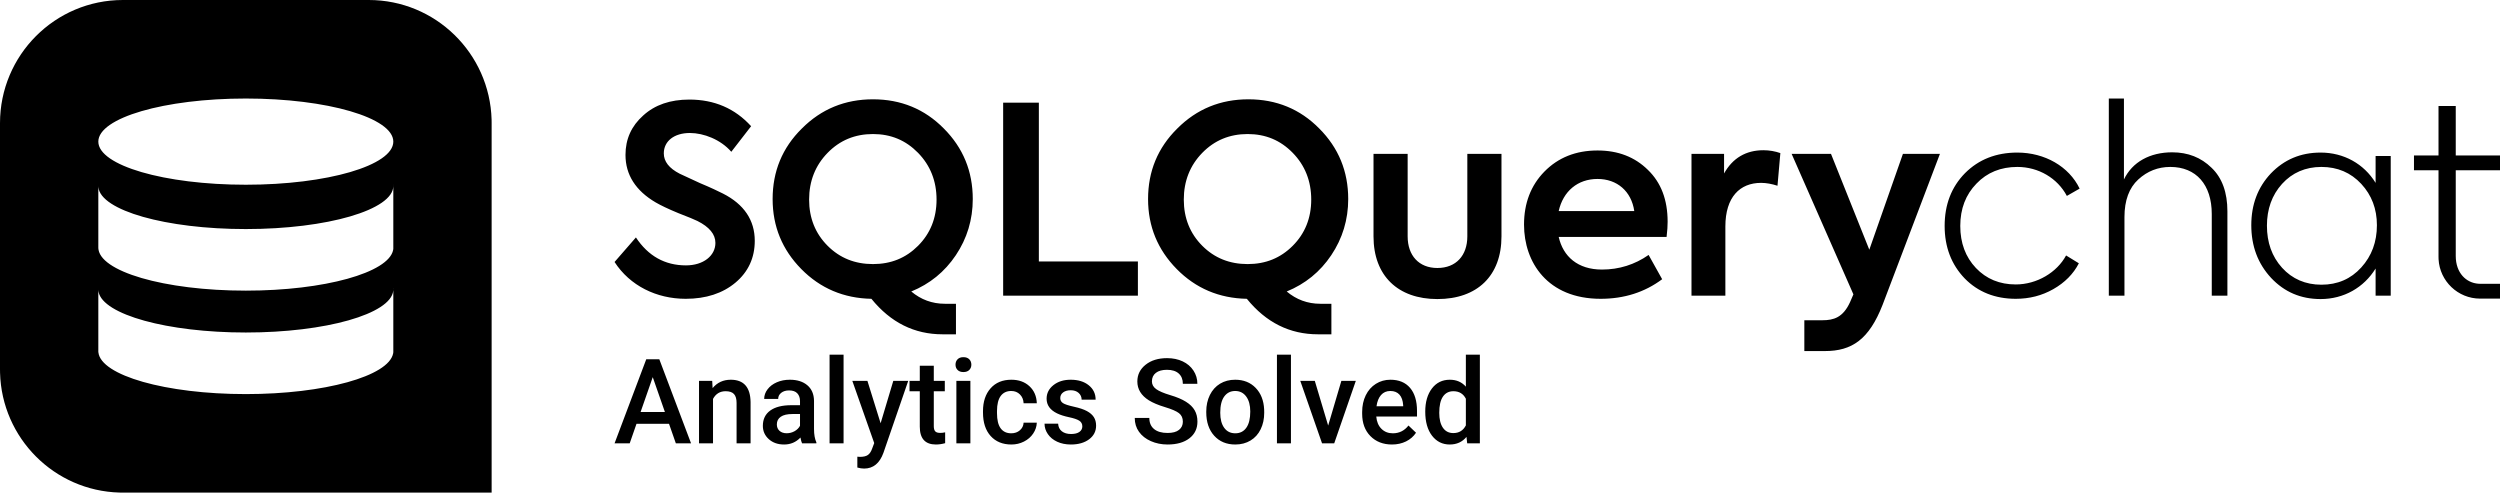 <?xml version="1.0" encoding="UTF-8"?>
<svg width="203px" height="40px" viewBox="0 0 203 40" version="1.1" xmlns="http://www.w3.org/2000/svg" xmlns:xlink="http://www.w3.org/1999/xlink">
    <!-- Generator: Sketch 58 (84663) - https://sketch.com -->
    <title>Logos/SQLQuerychat/Hero/Black</title>
    <desc>Created with Sketch.</desc>
    <g id="Logos/SQLQuerychat/Hero/Black" stroke="none" stroke-width="1" fill="none" fill-rule="evenodd">
        <path d="M29.941,0 C35.36,0 39.77,4.327 39.918,9.72 L39.921,10 L39.921,40 L9.98,40 L9.701,39.996 C4.411,39.85 0.149,35.58 0.004,30.28 L0,30 L0,10 C0,4.477 4.468,0 9.98,0 L29.941,0 Z M70.435,30.928 L71.506,34.369 L72.535,30.928 L73.747,30.928 L71.735,36.769 C71.426,37.622 70.902,38.048 70.163,38.048 C69.998,38.048 69.816,38.02 69.616,37.964 L69.616,37.083 L69.831,37.097 C70.118,37.097 70.334,37.045 70.479,36.94 C70.624,36.835 70.739,36.659 70.823,36.413 L70.987,35.977 L69.209,30.928 L70.435,30.928 Z M120.165,28.8 L120.165,36 L119.136,36 L119.079,35.475 C118.739,35.888 118.286,36.094 117.718,36.094 C117.125,36.094 116.646,35.855 116.279,35.377 C115.913,34.898 115.73,34.248 115.73,33.427 C115.73,32.645 115.911,32.018 116.272,31.545 C116.634,31.071 117.119,30.834 117.727,30.834 C118.264,30.834 118.697,31.022 119.028,31.397 L119.028,28.8 L120.165,28.8 Z M64.138,30.834 C64.73,30.834 65.203,30.984 65.555,31.282 C65.908,31.58 66.089,32 66.098,32.541 L66.098,34.828 C66.098,35.284 66.162,35.648 66.29,35.92 L66.29,36 L65.129,36 C65.08,35.903 65.036,35.745 64.998,35.527 C64.637,35.905 64.194,36.094 63.67,36.094 C63.161,36.094 62.747,35.948 62.425,35.658 C62.104,35.367 61.944,35.008 61.944,34.58 C61.944,34.039 62.144,33.624 62.545,33.335 C62.946,33.046 63.519,32.902 64.264,32.902 L64.961,32.902 L64.961,32.569 C64.961,32.306 64.888,32.096 64.741,31.938 C64.595,31.78 64.372,31.702 64.072,31.702 C63.813,31.702 63.601,31.766 63.436,31.896 C63.271,32.026 63.188,32.191 63.188,32.391 L62.051,32.391 C62.051,32.112 62.143,31.852 62.327,31.61 C62.511,31.368 62.761,31.178 63.078,31.041 C63.395,30.903 63.748,30.834 64.138,30.834 Z M112.899,30.834 C113.589,30.834 114.121,31.055 114.497,31.495 C114.873,31.936 115.061,32.559 115.061,33.366 L115.061,33.825 L111.753,33.825 C111.788,34.244 111.927,34.575 112.172,34.819 C112.417,35.063 112.725,35.184 113.096,35.184 C113.617,35.184 114.041,34.973 114.368,34.552 L114.981,35.138 C114.779,35.441 114.508,35.676 114.17,35.843 C113.831,36.01 113.451,36.094 113.03,36.094 C112.31,36.094 111.726,35.866 111.278,35.412 C110.831,34.957 110.607,34.352 110.607,33.595 L110.607,33.455 C110.607,32.948 110.705,32.496 110.899,32.098 C111.094,31.699 111.368,31.389 111.72,31.167 C112.073,30.945 112.466,30.834 112.899,30.834 Z M75.824,29.695 L75.824,30.928 L76.718,30.928 L76.718,31.772 L75.824,31.772 L75.824,34.603 C75.824,34.797 75.862,34.937 75.939,35.023 C76.015,35.109 76.152,35.152 76.348,35.152 C76.479,35.152 76.612,35.136 76.746,35.105 L76.746,35.986 C76.487,36.058 76.237,36.094 75.997,36.094 C75.124,36.094 74.687,35.611 74.687,34.645 L74.687,31.772 L73.854,31.772 L73.854,30.928 L74.687,30.928 L74.687,29.695 L75.824,29.695 Z M82.121,30.834 C82.723,30.834 83.213,31.01 83.592,31.362 C83.971,31.713 84.17,32.175 84.189,32.747 L83.117,32.747 C83.105,32.456 83.006,32.217 82.82,32.03 C82.635,31.842 82.399,31.748 82.112,31.748 C81.744,31.748 81.46,31.882 81.26,32.149 C81.061,32.416 80.959,32.822 80.956,33.366 L80.956,33.548 C80.956,34.098 81.055,34.509 81.253,34.779 C81.451,35.049 81.737,35.184 82.112,35.184 C82.395,35.184 82.631,35.102 82.818,34.936 C83.005,34.77 83.105,34.566 83.117,34.322 L84.189,34.322 C84.176,34.638 84.078,34.932 83.894,35.205 C83.71,35.479 83.461,35.695 83.146,35.855 C82.831,36.014 82.491,36.094 82.126,36.094 C81.418,36.094 80.856,35.864 80.441,35.405 C80.027,34.945 79.819,34.311 79.819,33.502 L79.819,33.384 C79.819,32.612 80.025,31.995 80.437,31.53 C80.849,31.066 81.41,30.834 82.121,30.834 Z M100.296,30.834 C100.979,30.834 101.534,31.055 101.959,31.495 C102.385,31.936 102.615,32.52 102.649,33.248 L102.654,33.516 C102.654,34.016 102.558,34.462 102.366,34.856 C102.174,35.25 101.9,35.555 101.543,35.77 C101.186,35.986 100.773,36.094 100.305,36.094 C99.591,36.094 99.02,35.855 98.591,35.379 C98.162,34.902 97.948,34.267 97.948,33.473 L97.948,33.417 C97.948,32.92 98.046,32.473 98.242,32.074 C98.439,31.676 98.715,31.37 99.07,31.155 C99.426,30.941 99.835,30.834 100.296,30.834 Z M86.94,30.834 C87.545,30.834 88.034,30.984 88.406,31.284 C88.779,31.584 88.965,31.973 88.965,32.452 L87.829,32.452 C87.829,32.233 87.747,32.051 87.585,31.905 C87.423,31.76 87.208,31.688 86.94,31.688 C86.69,31.688 86.487,31.745 86.329,31.861 C86.172,31.977 86.093,32.131 86.093,32.325 C86.093,32.5 86.166,32.636 86.313,32.733 C86.459,32.83 86.756,32.927 87.202,33.026 C87.648,33.124 87.998,33.241 88.252,33.377 C88.506,33.513 88.695,33.677 88.818,33.867 C88.941,34.058 89.003,34.289 89.003,34.561 C89.003,35.017 88.814,35.387 88.437,35.67 C88.059,35.952 87.565,36.094 86.954,36.094 C86.539,36.094 86.169,36.019 85.845,35.869 C85.521,35.719 85.268,35.513 85.087,35.25 C84.906,34.987 84.816,34.705 84.816,34.402 L85.92,34.402 C85.935,34.67 86.037,34.877 86.224,35.023 C86.411,35.168 86.659,35.241 86.968,35.241 C87.267,35.241 87.495,35.184 87.651,35.07 C87.807,34.955 87.885,34.806 87.885,34.622 C87.885,34.419 87.801,34.264 87.634,34.158 C87.467,34.052 87.191,33.958 86.804,33.877 C86.417,33.795 86.094,33.692 85.836,33.567 C85.268,33.292 84.984,32.894 84.984,32.372 C84.984,31.934 85.168,31.569 85.536,31.275 C85.904,30.981 86.372,30.834 86.94,30.834 Z M94.766,29.081 C95.24,29.081 95.663,29.169 96.034,29.344 C96.405,29.519 96.697,29.768 96.909,30.091 C97.121,30.415 97.227,30.773 97.227,31.167 L96.048,31.167 C96.048,30.811 95.937,30.532 95.714,30.33 C95.491,30.129 95.172,30.028 94.757,30.028 C94.37,30.028 94.07,30.111 93.856,30.277 C93.643,30.442 93.536,30.673 93.536,30.97 C93.536,31.22 93.651,31.429 93.882,31.596 C94.113,31.763 94.493,31.926 95.024,32.084 C95.554,32.241 95.98,32.421 96.301,32.623 C96.622,32.824 96.858,33.055 97.007,33.316 C97.157,33.577 97.232,33.883 97.232,34.233 C97.232,34.802 97.014,35.254 96.579,35.59 C96.144,35.926 95.554,36.094 94.808,36.094 C94.316,36.094 93.863,36.002 93.449,35.82 C93.036,35.637 92.715,35.384 92.486,35.062 C92.256,34.741 92.142,34.366 92.142,33.938 L93.325,33.938 C93.325,34.325 93.453,34.625 93.709,34.837 C93.965,35.05 94.331,35.156 94.808,35.156 C95.22,35.156 95.53,35.073 95.737,34.905 C95.945,34.738 96.048,34.517 96.048,34.242 C96.048,33.942 95.943,33.711 95.732,33.548 C95.522,33.386 95.142,33.222 94.593,33.056 C94.044,32.891 93.608,32.706 93.283,32.503 C92.663,32.112 92.352,31.603 92.352,30.975 C92.352,30.425 92.576,29.972 93.024,29.616 C93.471,29.259 94.052,29.081 94.766,29.081 Z M53.537,29.175 L56.114,36 L54.879,36 L54.323,34.411 L51.684,34.411 L51.132,36 L49.902,36 L52.475,29.175 L53.537,29.175 Z M68.498,28.8 L68.498,36 L67.361,36 L67.361,28.8 L68.498,28.8 Z M59.338,30.834 C60.392,30.834 60.928,31.439 60.947,32.648 L60.947,36 L59.81,36 L59.81,32.714 C59.81,32.392 59.741,32.154 59.602,31.999 C59.463,31.845 59.236,31.767 58.921,31.767 C58.463,31.767 58.121,31.975 57.897,32.391 L57.897,36 L56.76,36 L56.76,30.928 L57.831,30.928 L57.864,31.514 C58.238,31.061 58.73,30.834 59.338,30.834 Z M106.762,30.928 L107.847,34.556 L108.918,30.928 L110.092,30.928 L108.338,36 L107.351,36 L105.583,30.928 L106.762,30.928 Z M104.825,28.8 L104.825,36 L103.688,36 L103.688,28.8 L104.825,28.8 Z M78.795,30.928 L78.795,36 L77.658,36 L77.658,30.928 L78.795,30.928 Z M100.296,31.748 C99.925,31.748 99.63,31.896 99.412,32.191 C99.194,32.487 99.084,32.928 99.084,33.516 C99.084,34.038 99.192,34.446 99.407,34.741 C99.622,35.037 99.922,35.184 100.305,35.184 C100.689,35.184 100.988,35.034 101.201,34.734 C101.415,34.434 101.522,33.995 101.522,33.417 C101.522,32.905 101.412,32.498 101.192,32.198 C100.972,31.898 100.674,31.748 100.296,31.748 Z M64.961,33.619 L64.348,33.619 C63.927,33.619 63.611,33.692 63.399,33.839 C63.186,33.986 63.08,34.194 63.08,34.462 C63.08,34.681 63.153,34.855 63.298,34.985 C63.443,35.115 63.637,35.18 63.88,35.18 C64.105,35.18 64.316,35.125 64.514,35.016 C64.712,34.906 64.861,34.759 64.961,34.575 L64.961,33.619 Z M118.017,31.767 C117.649,31.767 117.366,31.913 117.166,32.205 C116.966,32.498 116.867,32.937 116.867,33.525 C116.867,34.041 116.966,34.443 117.164,34.732 C117.362,35.021 117.643,35.166 118.008,35.166 C118.473,35.166 118.813,34.958 119.028,34.542 L119.028,32.377 C118.819,31.97 118.482,31.767 118.017,31.767 Z M53.003,30.624 L52.016,33.455 L53.99,33.455 L53.003,30.624 Z M112.895,31.748 C112.583,31.748 112.331,31.858 112.139,32.077 C111.947,32.295 111.825,32.6 111.772,32.991 L113.938,32.991 L113.938,32.906 C113.913,32.525 113.812,32.237 113.634,32.041 C113.456,31.846 113.21,31.748 112.895,31.748 Z M7.984,28.506 L7.989,28.6 L7.984,28.6 L7.984,28.506 Z M78.229,29.002 C78.435,29.002 78.594,29.059 78.706,29.175 C78.818,29.291 78.874,29.436 78.874,29.611 C78.874,29.783 78.818,29.926 78.706,30.04 C78.594,30.154 78.435,30.211 78.229,30.211 C78.023,30.211 77.865,30.154 77.754,30.04 C77.643,29.926 77.588,29.783 77.588,29.611 C77.588,29.436 77.643,29.291 77.754,29.175 C77.865,29.059 78.023,29.002 78.229,29.002 Z M148.677,12.495 L151.788,20.277 L154.517,12.495 L157.522,12.495 L152.867,24.75 C151.766,27.57 150.37,28.506 148.19,28.506 L146.512,28.506 L146.512,26.004 L147.978,26.004 C148.888,26.004 149.65,25.789 150.222,24.538 L150.497,23.902 L145.481,12.495 L148.677,12.495 Z M70.885,8.064 C73.149,8.064 75.075,8.848 76.641,10.438 C78.206,12.007 78.989,13.916 78.989,16.163 C78.989,17.838 78.524,19.365 77.614,20.722 C76.704,22.079 75.498,23.054 73.995,23.669 C74.778,24.326 75.688,24.666 76.725,24.666 L77.624,24.666 L77.624,27.146 L76.535,27.146 C74.249,27.146 72.324,26.192 70.758,24.263 C68.515,24.22 66.61,23.415 65.065,21.846 C63.52,20.277 62.737,18.39 62.737,16.163 C62.737,13.916 63.52,12.007 65.108,10.438 C66.695,8.848 68.62,8.064 70.885,8.064 Z M101.37,8.064 C103.634,8.064 105.56,8.848 107.126,10.438 C108.692,12.007 109.475,13.916 109.475,16.163 C109.475,17.838 109.009,19.365 108.099,20.722 C107.189,22.079 105.983,23.054 104.481,23.669 C105.264,24.326 106.173,24.666 107.21,24.666 L108.109,24.666 L108.109,27.146 L107.02,27.146 C104.734,27.146 102.809,26.192 101.243,24.263 C99,24.22 97.095,23.415 95.55,21.846 C94.006,20.277 93.223,18.39 93.223,16.163 C93.223,13.916 94.006,12.007 95.593,10.438 C97.18,8.848 99.106,8.064 101.37,8.064 Z M114.301,12.495 L114.301,19.195 C114.301,20.743 115.211,21.761 116.714,21.761 C118.237,21.761 119.147,20.743 119.147,19.195 L119.147,12.495 L121.92,12.495 L121.92,19.195 C121.92,22.397 119.952,24.284 116.714,24.284 C113.518,24.284 111.529,22.397 111.529,19.195 L111.529,12.495 L114.301,12.495 Z M188.434,12.389 C190.318,12.389 191.947,13.301 192.899,14.849 L192.899,12.665 L194.127,12.665 L194.127,24.008 L192.899,24.008 L192.899,21.803 C191.947,23.351 190.318,24.284 188.434,24.284 C186.826,24.284 185.493,23.712 184.414,22.567 C183.334,21.4 182.805,19.98 182.805,18.284 C182.805,16.608 183.334,15.209 184.392,14.085 C185.472,12.962 186.805,12.389 188.434,12.389 Z M55.975,8.085 C58.006,8.085 59.678,8.806 60.99,10.248 L59.382,12.325 C58.514,11.329 57.139,10.799 56.017,10.799 C54.748,10.799 53.901,11.456 53.901,12.453 C53.901,13.11 54.324,13.661 55.192,14.106 L56.843,14.87 C57.71,15.23 58.324,15.527 58.705,15.718 C60.419,16.587 61.287,17.881 61.287,19.556 C61.287,20.934 60.757,22.079 59.721,22.948 C58.684,23.818 57.329,24.263 55.679,24.263 C53.309,24.263 51.15,23.203 49.902,21.273 L51.637,19.28 C52.631,20.785 53.986,21.549 55.7,21.549 C57.118,21.549 58.091,20.764 58.091,19.725 C58.091,19.026 57.604,18.432 56.631,17.944 C56.419,17.838 55.912,17.626 55.086,17.308 C54.261,16.969 53.647,16.672 53.245,16.439 C51.616,15.485 50.79,14.191 50.79,12.58 C50.79,11.286 51.277,10.226 52.229,9.378 C53.182,8.509 54.43,8.085 55.975,8.085 Z M129.719,12.219 C131.391,12.219 132.745,12.749 133.803,13.788 C134.882,14.827 135.411,16.227 135.411,18.008 C135.411,18.326 135.39,18.729 135.327,19.238 L126.566,19.238 C126.926,20.828 128.111,21.888 130.079,21.888 C131.475,21.888 132.745,21.485 133.867,20.701 L134.967,22.673 C133.549,23.733 131.877,24.263 129.973,24.263 C125.656,24.263 123.751,21.294 123.751,18.241 C123.751,16.502 124.302,15.061 125.402,13.937 C126.524,12.792 127.963,12.219 129.719,12.219 Z M163.809,12.389 C166.031,12.389 167.999,13.513 168.866,15.315 L167.829,15.909 C167.068,14.467 165.523,13.555 163.809,13.555 C162.476,13.555 161.354,14 160.486,14.912 C159.619,15.803 159.174,16.948 159.174,18.347 C159.174,19.725 159.598,20.87 160.444,21.761 C161.291,22.651 162.37,23.097 163.682,23.097 C165.396,23.097 167.025,22.121 167.766,20.743 L168.803,21.379 C168.358,22.248 167.66,22.948 166.729,23.478 C165.798,24.008 164.782,24.263 163.682,24.263 C162.01,24.263 160.613,23.712 159.534,22.609 C158.455,21.485 157.905,20.065 157.905,18.347 C157.905,16.608 158.455,15.188 159.555,14.064 C160.677,12.94 162.095,12.389 163.809,12.389 Z M199.407,8.606 L199.407,12.624 L203,12.624 L203,13.828 L199.407,13.828 L199.407,20.788 C199.407,22.168 200.257,22.972 201.251,23.039 L201.387,23.044 L203,23.044 L203,24.248 L201.387,24.248 C199.576,24.248 198.108,22.822 198.012,21.055 L198.007,20.871 L198.007,13.828 L196.015,13.828 L196.015,12.624 L198.007,12.624 L198.007,8.606 L199.407,8.606 Z M84.355,8.339 L84.355,21.231 L92.397,21.231 L92.397,24.008 L81.456,24.008 L81.456,8.339 L84.355,8.339 Z M143.19,12.198 C143.676,12.198 144.142,12.283 144.565,12.431 L144.332,15.082 C143.867,14.933 143.422,14.849 142.999,14.849 C141.285,14.849 140.1,15.994 140.1,18.39 L140.1,24.008 L137.349,24.008 L137.349,12.495 L139.994,12.495 L139.994,14.085 C140.693,12.834 141.772,12.198 143.19,12.198 Z M172.464,8 L172.464,14.573 C173.141,13.152 174.58,12.368 176.379,12.368 C177.67,12.368 178.728,12.792 179.574,13.619 C180.442,14.446 180.865,15.633 180.865,17.16 L180.865,24.008 L179.595,24.008 L179.595,17.372 C179.595,14.997 178.326,13.555 176.231,13.555 C175.236,13.555 174.368,13.894 173.628,14.573 C172.887,15.251 172.506,16.269 172.506,17.626 L172.506,24.008 L171.236,24.008 L171.236,8 L172.464,8 Z M19.961,23.6 C26.342,23.6 31.558,22.141 31.922,20.303 L31.937,20.2 L31.937,15.1 C31.937,17.033 26.575,18.6 19.961,18.6 C13.464,18.6 8.176,17.088 7.989,15.203 L7.984,15.11 L7.984,20.2 L7.989,20.2 L7.984,20.1 C7.984,22.033 13.346,23.6 19.961,23.6 Z M31.937,23.4 L31.931,23.4 L31.937,23.5 L31.937,23.4 Z M188.498,13.555 C187.207,13.555 186.128,14.022 185.302,14.933 C184.477,15.845 184.075,16.99 184.075,18.326 C184.075,19.683 184.477,20.828 185.302,21.74 C186.128,22.651 187.207,23.118 188.498,23.118 C189.81,23.118 190.889,22.651 191.735,21.718 C192.582,20.785 193.005,19.641 193.005,18.284 C193.005,16.969 192.582,15.845 191.735,14.933 C190.889,14.022 189.81,13.555 188.498,13.555 Z M101.308,10.884 C99.848,10.884 98.621,11.392 97.626,12.41 C96.632,13.428 96.124,14.7 96.124,16.206 C96.124,17.711 96.632,18.962 97.626,19.959 C98.621,20.955 99.848,21.443 101.308,21.443 C102.768,21.443 103.975,20.955 104.969,19.959 C105.964,18.962 106.472,17.711 106.472,16.206 C106.472,14.7 105.964,13.428 104.969,12.41 C103.975,11.392 102.768,10.884 101.308,10.884 Z M70.885,10.884 C69.424,10.884 68.197,11.392 67.203,12.41 C66.208,13.428 65.7,14.7 65.7,16.206 C65.7,17.711 66.208,18.962 67.203,19.959 C68.197,20.955 69.424,21.443 70.885,21.443 C72.345,21.443 73.551,20.955 74.546,19.959 C75.54,18.962 76.048,17.711 76.048,16.206 C76.048,14.7 75.54,13.428 74.546,12.41 C73.551,11.392 72.345,10.884 70.885,10.884 Z M129.719,14.531 C128.111,14.531 126.926,15.527 126.566,17.139 L132.703,17.139 C132.47,15.527 131.306,14.531 129.719,14.531 Z M19.961,8 C13.346,8 7.984,9.567 7.984,11.5 C7.984,13.433 13.346,15 19.961,15 C26.575,15 31.937,13.433 31.937,11.5 C31.937,9.567 26.575,8 19.961,8 Z M7.984,28.503 L7.984,28.506 L7.989,28.603 C8.176,30.488 13.464,32 19.961,32 C26.342,32 31.558,30.541 31.922,28.703 L31.937,28.6 L31.937,23.511 L31.931,23.61 C31.732,25.492 26.449,27 19.961,27 C13.583,27 8.369,25.543 8.005,23.706 L7.989,23.603 L7.984,23.511 L7.984,28.503 Z M31.937,15.093 L31.937,15 L31.931,15 L31.937,15.093 Z" id="Combined-Shape" fill="#000000"></path>
    </g>
</svg>